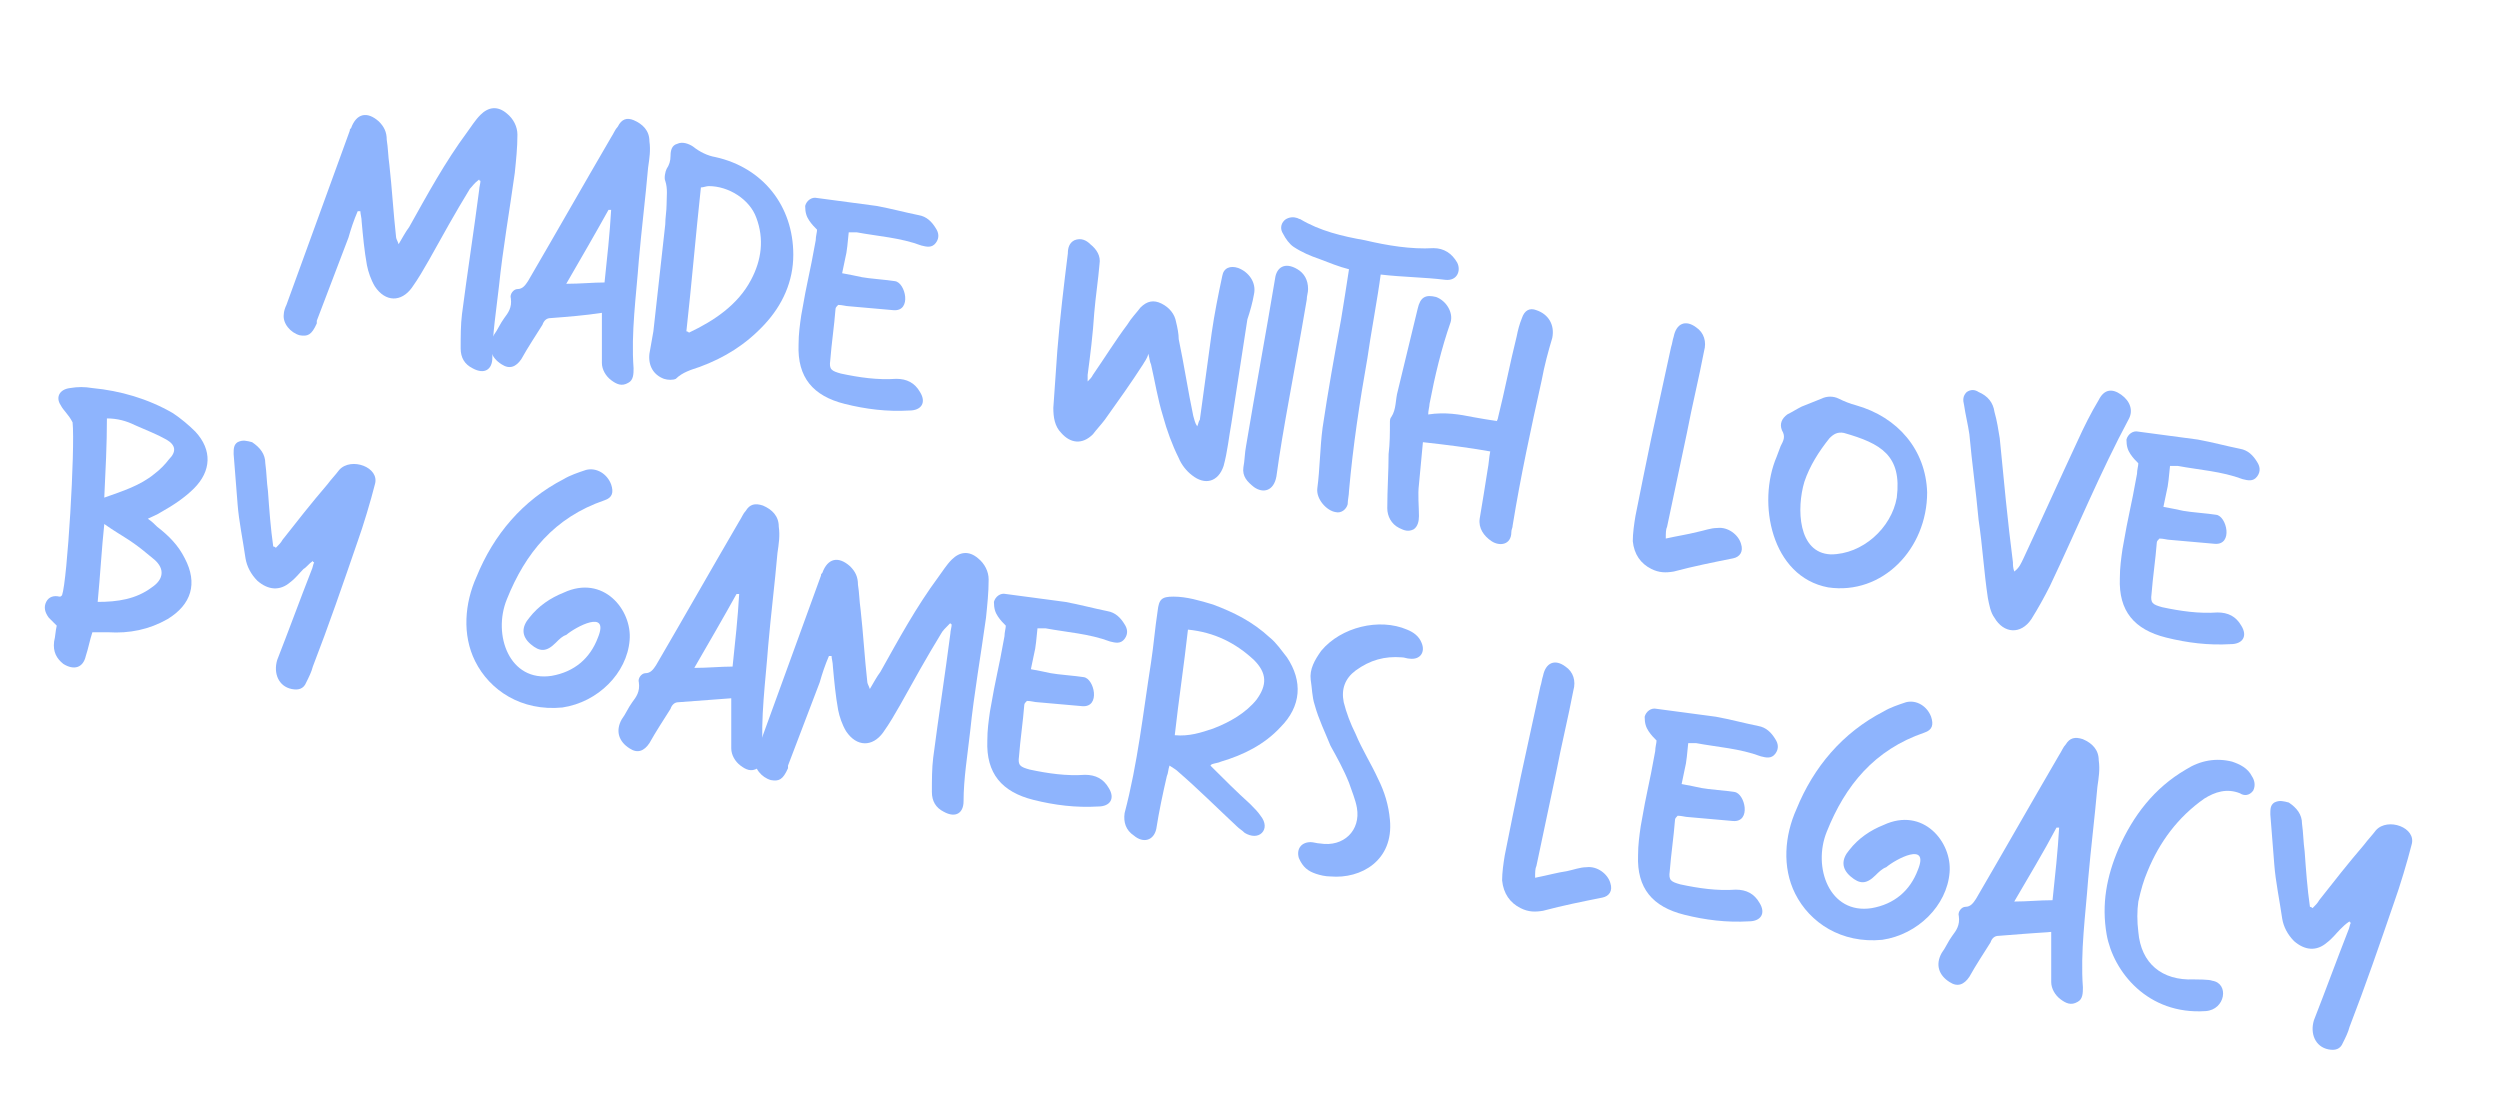 <?xml version="1.0" encoding="utf-8"?>
<!-- Generator: Adobe Illustrator 22.0.1, SVG Export Plug-In . SVG Version: 6.00 Build 0)  -->
<svg version="1.1" id="Layer_1" xmlns="http://www.w3.org/2000/svg" xmlns:xlink="http://www.w3.org/1999/xlink" x="0px" y="0px"
	 viewBox="0 0 189.4 84" style="enable-background:new 0 0 189.4 84;" xml:space="preserve">
<style type="text/css">
	.st0{enable-background:new    ;}
	.st1{fill:#8EB4FD;}
</style>
<g class="st0">
	<path class="st1" d="M35.6,14.3c-1.1,1.8-2.1,3.6-3.1,5.4c-0.4,0.7-0.8,1.4-1.3,2.1c-0.8,1.1-2,1.1-2.8-0.1
		c-0.3-0.5-0.5-1.1-0.6-1.6c-0.2-1.1-0.3-2.2-0.4-3.3c0-0.3-0.1-0.6-0.1-0.8c-0.1,0-0.1,0-0.2,0c-0.3,0.7-0.5,1.3-0.7,2
		c-0.8,2.1-1.6,4.2-2.4,6.3c0,0.1,0,0.1,0,0.2c-0.4,0.9-0.7,1-1.3,0.9c-0.7-0.2-1.3-0.9-1.2-1.6c0-0.2,0.1-0.5,0.2-0.7
		c1.6-4.4,3.2-8.8,4.8-13.2c0-0.1,0-0.1,0.1-0.2c0.4-1.1,1.2-1.3,2.1-0.5c0.4,0.4,0.6,0.8,0.6,1.4c0.1,0.6,0.1,1.2,0.2,1.9
		c0.2,1.8,0.3,3.6,0.5,5.4c0,0.2,0.1,0.3,0.2,0.6c0.3-0.5,0.5-0.9,0.8-1.3c1.4-2.5,2.7-4.9,4.4-7.2c0.3-0.4,0.6-0.9,1-1.3
		c0.6-0.6,1.3-0.7,2-0.1c0.5,0.4,0.8,1,0.8,1.6c0,1-0.1,1.9-0.2,2.9c-0.4,2.9-0.9,5.7-1.2,8.6c-0.2,1.8-0.5,3.6-0.5,5.4
		c0,0.9-0.6,1.3-1.5,0.8c-0.6-0.3-0.9-0.8-0.9-1.5c0-0.9,0-1.8,0.1-2.6c0.4-3.1,0.9-6.3,1.3-9.4c0-0.2,0.1-0.5,0.1-0.7
		c0,0-0.1,0-0.1-0.1C35.9,13.9,35.8,14.1,35.6,14.3z"/>
	<path class="st1" d="M41.7,24.1c-0.3,0-0.5,0.2-0.6,0.5c-0.5,0.8-1.1,1.7-1.6,2.6c-0.4,0.6-0.9,0.8-1.5,0.4
		c-0.8-0.5-1.1-1.3-0.6-2.2c0.3-0.4,0.5-0.9,0.8-1.3c0.3-0.4,0.6-0.8,0.5-1.5c-0.1-0.3,0.2-0.7,0.5-0.7c0.4,0,0.6-0.3,0.8-0.6
		c2.1-3.6,4.2-7.3,6.3-10.9c0.2-0.3,0.3-0.6,0.5-0.8C47.1,9,47.5,8.9,48,9.1c0.7,0.3,1.2,0.8,1.2,1.6c0.1,0.7,0,1.3-0.1,2
		c-0.2,2.3-0.5,4.7-0.7,7c-0.2,2.7-0.6,5.5-0.4,8.2c0,0.4,0,0.9-0.4,1.1c-0.5,0.3-0.9,0.1-1.3-0.2c-0.4-0.3-0.7-0.8-0.7-1.3
		c0-1.1,0-2.1,0-3.2c0-0.2,0-0.3,0-0.6C44.3,23.9,43,24,41.7,24.1z M45.8,21.4c0.2-1.9,0.4-3.7,0.5-5.5c-0.1,0-0.1,0-0.2,0
		c-1,1.8-2.1,3.7-3.2,5.6C44,21.5,44.9,21.4,45.8,21.4z"/>
	<path class="st1" d="M50.4,17c0-0.5,0.1-1,0.1-1.5c0-0.6,0.1-1.2-0.1-1.8c-0.1-0.2,0-0.7,0.1-0.9c0.2-0.3,0.3-0.6,0.3-1
		c0-0.4,0.1-0.8,0.5-0.9c0.4-0.2,0.9,0,1.2,0.2c0.5,0.4,1.1,0.7,1.7,0.8c3.6,0.8,5.9,3.7,5.9,7.4c0,2-0.8,3.8-2.2,5.3
		c-1.4,1.5-3,2.5-4.9,3.2c-0.6,0.2-1.3,0.4-1.8,0.9c-0.2,0.1-0.6,0.1-0.9,0c-0.8-0.3-1.2-1-1.1-1.9c0.1-0.6,0.2-1.1,0.3-1.7l0,0
		C49.8,22.4,50.1,19.7,50.4,17z M52.2,25.2c1.9-0.9,3.7-2.1,4.7-4c0.8-1.5,1-3.1,0.4-4.7c-0.5-1.4-2.1-2.4-3.6-2.4
		c-0.2,0-0.4,0.1-0.6,0.1c-0.4,3.7-0.7,7.3-1.1,10.9C52.1,25.1,52.2,25.2,52.2,25.2z"/>
	<path class="st1" d="M63.8,20.7c0.6,0.1,1,0.2,1.5,0.3c0.5,0.1,1.9,0.2,2.5,0.3c0.8,0.1,1.3,2.3-0.1,2.2c-1.1-0.1-2.2-0.2-3.4-0.3
		c-0.2,0-0.5-0.1-0.8-0.1c-0.1,0.1-0.2,0.2-0.2,0.3c-0.1,1.3-0.3,2.6-0.4,3.9c-0.1,0.7,0.1,0.8,0.8,1c1.4,0.3,2.8,0.5,4.2,0.4
		c0.8,0,1.4,0.3,1.8,1c0.5,0.8,0.1,1.4-0.8,1.4c-1.7,0.1-3.3-0.1-4.9-0.5c-2.4-0.6-3.6-2-3.5-4.5c0-0.8,0.1-1.5,0.2-2.2
		c0.5-2.9,0.6-2.9,1.1-5.7c0-0.3,0.1-0.6,0.1-0.8c-0.2-0.2-0.4-0.4-0.6-0.7c-0.2-0.3-0.3-0.6-0.3-1.1c0.1-0.4,0.5-0.7,0.9-0.6
		c1.5,0.2,3,0.4,4.5,0.6c1.1,0.2,2.2,0.5,3.2,0.7c0.6,0.1,1,0.5,1.3,1c0.2,0.3,0.3,0.7,0,1.1c-0.3,0.4-0.7,0.3-1.1,0.2
		c-1.6-0.6-3.3-0.7-4.9-1c-0.1,0-0.3,0-0.6,0C64.1,19.6,64.2,18.7,63.8,20.7z"/>
	<path class="st1" d="M86.6,27.6c-0.9,1.4-1.9,2.8-2.9,4.2c-0.3,0.4-0.6,0.7-0.9,1.1c-0.8,0.8-1.7,0.7-2.4-0.1
		c-0.5-0.5-0.6-1.2-0.6-1.9c0.1-1.4,0.2-2.9,0.3-4.3c0.2-2.5,0.5-5,0.8-7.4c0-0.4,0.1-0.8,0.5-1c0.5-0.2,0.9,0,1.2,0.3
		c0.5,0.4,0.8,0.9,0.7,1.5c-0.1,1.2-0.3,2.5-0.4,3.7c-0.1,1.6-0.3,3.2-0.5,4.7c0,0.1,0,0.3,0,0.5c0.2-0.2,0.3-0.3,0.4-0.5
		c0.9-1.3,1.7-2.6,2.6-3.8c0.3-0.5,0.7-0.9,1-1.3c0.5-0.5,1-0.6,1.6-0.3c0.6,0.3,1,0.8,1.1,1.4c0.1,0.4,0.2,0.9,0.2,1.3
		c0.4,1.9,0.7,3.9,1.1,5.8c0.1,0.3,0.1,0.5,0.3,0.8c0.1-0.2,0.1-0.4,0.2-0.5c0.3-2.2,0.6-4.4,0.9-6.6c0.2-1.4,0.5-2.9,0.8-4.3
		c0.1-0.6,0.6-0.8,1.2-0.6c0.8,0.3,1.4,1.1,1.2,2c-0.1,0.6-0.3,1.3-0.5,1.9c-0.4,2.6-0.8,5.2-1.2,7.8c-0.2,1.1-0.3,2.2-0.6,3.3
		c-0.4,1.2-1.4,1.5-2.4,0.7c-0.4-0.3-0.8-0.8-1-1.3c-0.5-1-0.9-2.1-1.2-3.2c-0.4-1.3-0.6-2.6-0.9-3.9c-0.1-0.2-0.1-0.4-0.2-0.8
		C86.9,27.2,86.7,27.4,86.6,27.6z"/>
	<path class="st1" d="M95,36.9c-0.5-0.4-0.9-0.8-0.8-1.5c0.1-0.5,0.1-1.1,0.2-1.6c0.7-4.2,1.5-8.5,2.2-12.7c0.1-0.8,0.7-1.3,1.7-0.7
		c0.5,0.3,0.8,0.8,0.8,1.5c0,0.3-0.1,0.5-0.1,0.8c-1,5.9-1.8,9.7-2.3,13.4C96.5,37.2,95.7,37.4,95,36.9z"/>
	<path class="st1" d="M103.6,27.1c-0.6,3.4-1.1,6.7-1.4,10.1c0,0.3-0.1,0.7-0.1,1c-0.1,0.4-0.5,0.7-0.9,0.6c-0.7-0.1-1.5-1-1.4-1.8
		c0.2-1.5,0.2-3.1,0.4-4.6c0.4-2.7,0.9-5.5,1.4-8.2c0.1-0.6,0.5-3.1,0.6-3.8c-0.8-0.2-1.5-0.5-2.3-0.8c-0.6-0.2-1.3-0.5-1.9-0.9
		c-0.3-0.2-0.6-0.6-0.8-1c-0.2-0.3-0.2-0.7,0.1-1c0.2-0.2,0.6-0.3,0.9-0.2c0.1,0,0.2,0.1,0.3,0.1c1.5,0.9,3.2,1.3,4.9,1.6
		c1.7,0.4,3.5,0.7,5.2,0.6c0.8,0,1.4,0.4,1.8,1.1c0.3,0.6,0,1.4-0.9,1.3c-1.6-0.2-3.2-0.2-4.9-0.4C104.4,22.4,103.8,25.6,103.6,27.1
		z"/>
	<path class="st1" d="M111.6,31.6c0.6,0.1,1.1,0.2,1.8,0.3c0,0,0.1-0.2,0.1-0.3c0.5-2,0.9-4.1,1.4-6.1c0.1-0.5,0.2-0.9,0.4-1.4
		c0.2-0.6,0.6-0.8,1.1-0.6c0.9,0.3,1.4,1.1,1.2,2.1c-0.3,1-0.6,2.1-0.8,3.2c-0.8,3.6-1.6,7.3-2.2,11c0,0.2-0.1,0.3-0.1,0.5
		c0,1-0.9,1.1-1.5,0.7c-0.6-0.4-1-1-0.9-1.7c0.2-1.2,0.4-2.4,0.6-3.7c0.1-0.5,0.1-0.9,0.2-1.4c-1.7-0.3-3.3-0.5-5.1-0.7
		c-0.1,1.1-0.2,2.1-0.3,3.2c-0.1,0.8,0,1.6,0,2.4c0,0.4-0.1,0.8-0.4,1c-0.4,0.2-0.7,0.1-1.1-0.1c-0.6-0.3-0.9-0.9-0.9-1.5
		c0-1.4,0.1-2.8,0.1-4.1c0.1-0.8,0.1-1.6,0.1-2.4c0-0.1,0-0.3,0.1-0.4c0.4-0.6,0.3-1.3,0.5-2c0.5-2.1,1-4.1,1.5-6.2
		c0.2-0.9,0.6-1.1,1.4-0.9c0.8,0.3,1.3,1.2,1.1,1.9c-0.7,2-1.2,4.1-1.6,6.2c0,0.2-0.1,0.5-0.1,0.8C109.5,31.2,110.6,31.4,111.6,31.6
		z"/>
	<path class="st1" d="M128.6,40.3c0.5-0.1,1-0.3,1.5-0.3c0.8-0.1,1.6,0.5,1.8,1.2c0.2,0.6-0.1,1-0.6,1.1c-1.5,0.3-3,0.6-4.5,1
		c-0.6,0.1-1.1,0.1-1.7-0.2c-0.8-0.4-1.3-1.1-1.4-2.1c0-0.6,0.1-1.3,0.2-1.9c0.4-2,0.8-4,1.2-5.9c0.5-2.3,1-4.6,1.5-6.9
		c0.1-0.3,0.1-0.5,0.2-0.8c0.2-1,0.9-1.3,1.7-0.7c0.6,0.4,0.8,1.1,0.6,1.8c-0.4,2.1-0.9,4.1-1.3,6.2c-0.5,2.4-1,4.7-1.5,7.1
		c-0.1,0.2-0.1,0.5-0.1,0.9C127.1,40.6,127.8,40.5,128.6,40.3z"/>
	<path class="st1" d="M134.6,34.6c0.1-0.3,0.2-0.5,0.3-0.8c0.2-0.4,0.4-0.7,0.1-1.2c-0.2-0.5,0-0.9,0.4-1.2c0.4-0.2,0.7-0.4,1.1-0.6
		c0.5-0.2,1-0.4,1.5-0.6c0.4-0.2,0.9-0.2,1.3,0c0.4,0.2,0.9,0.4,1.3,0.5c3.2,0.9,5.3,3.4,5.4,6.6c0,4.3-3.4,7.8-7.5,7.2
		C134.2,43.7,133.1,38.1,134.6,34.6z M139.7,32.8c-0.5-0.1-0.8,0.1-1.1,0.4c-0.8,1-1.5,2.1-1.9,3.3c-0.6,2-0.5,5.4,2,5.5
		c2.4,0,4.6-2,5-4.3C144.1,34.5,142.5,33.6,139.7,32.8z"/>
	<path class="st1" d="M153.3,42.3c1.4-3,2.7-5.9,4.1-8.9c0.5-1.1,1-2.1,1.6-3.1c0.4-0.8,1-0.9,1.7-0.4c0.7,0.5,0.9,1.2,0.6,1.8
		c-2.2,4.1-4,8.5-6,12.7c-0.4,0.8-0.9,1.7-1.4,2.5c-0.8,1.2-2.1,1.1-2.8-0.1c-0.3-0.4-0.4-1-0.5-1.5c-0.3-2-0.4-3.9-0.7-5.9
		c-0.2-2.2-0.5-4.3-0.7-6.5c-0.1-0.7-0.3-1.5-0.4-2.2c-0.1-0.4-0.1-0.7,0.2-1c0.3-0.2,0.6-0.2,0.9,0c0.7,0.3,1.1,0.8,1.2,1.5
		c0.2,0.7,0.3,1.4,0.4,2c0.3,3.1,0.6,6.3,1,9.4c0,0.2,0,0.4,0.1,0.7C153,43,153.1,42.7,153.3,42.3z"/>
	<path class="st1" d="M163.9,38.4c0.6,0.1,1,0.2,1.5,0.3c0.5,0.1,1.9,0.2,2.5,0.3c0.8,0.1,1.3,2.3-0.1,2.2c-1.1-0.1-2.2-0.2-3.4-0.3
		c-0.2,0-0.5-0.1-0.8-0.1c-0.1,0.1-0.2,0.2-0.2,0.3c-0.1,1.3-0.3,2.6-0.4,3.9c-0.1,0.7,0.1,0.8,0.8,1c1.4,0.3,2.8,0.5,4.2,0.4
		c0.8,0,1.4,0.3,1.8,1c0.5,0.8,0.1,1.4-0.8,1.4c-1.7,0.1-3.3-0.1-4.9-0.5c-2.4-0.6-3.6-2-3.5-4.5c0-0.8,0.1-1.5,0.2-2.2
		c0.5-2.9,0.6-2.9,1.1-5.7c0-0.3,0.1-0.6,0.1-0.8c-0.2-0.2-0.4-0.4-0.6-0.7c-0.2-0.3-0.3-0.6-0.3-1.1c0.1-0.4,0.5-0.7,0.9-0.6
		c1.5,0.2,3,0.4,4.5,0.6c1.1,0.2,2.2,0.5,3.2,0.7c0.6,0.1,1,0.5,1.3,1c0.2,0.3,0.3,0.7,0,1.1c-0.3,0.4-0.7,0.3-1.1,0.2
		c-1.6-0.6-3.3-0.7-4.9-1c-0.1,0-0.3,0-0.6,0C164.2,37.3,164.3,36.4,163.9,38.4z"/>
</g>
<g class="st0">
	<path class="st1" d="M4.6,30.7c-0.4-0.6-0.1-1.2,0.7-1.3c0.6-0.1,1.1-0.1,1.7,0c2.1,0.2,4.2,0.8,6.1,1.9c0.6,0.4,1.2,0.9,1.7,1.4
		c1.3,1.4,1.2,3-0.1,4.3c-0.7,0.7-1.6,1.3-2.5,1.8c-0.3,0.2-0.6,0.3-1,0.5c0.3,0.2,0.5,0.4,0.7,0.6c0.9,0.7,1.6,1.4,2.1,2.4
		c1,1.9,0.5,3.5-1.3,4.6c-1.4,0.8-2.9,1.1-4.5,1c-0.4,0-0.8,0-1.2,0c-0.2,0.6-0.3,1.2-0.5,1.8c-0.2,0.9-0.9,1.1-1.7,0.6
		c-0.5-0.4-0.8-0.9-0.7-1.7c0.1-0.4,0.1-0.8,0.2-1.2c-0.2-0.2-0.4-0.4-0.6-0.6c-0.3-0.4-0.4-0.8-0.2-1.2c0.2-0.4,0.6-0.5,1-0.4
		c0.1,0,0.1,0,0.2-0.1c0.4-1.1,1-11.1,0.8-13.1C5.2,31.4,4.8,31.1,4.6,30.7z M11.5,44.5c0.9-0.6,1-1.4,0.2-2.1
		c-0.6-0.5-1.2-1-1.8-1.4c-0.6-0.4-1.3-0.8-2-1.3c-0.2,1.9-0.3,3.8-0.5,5.9C8.9,45.6,10.3,45.4,11.5,44.5z M11.7,35.9
		c0.4-0.3,0.8-0.7,1.1-1.1c0.6-0.6,0.5-1.1-0.2-1.5c-0.7-0.4-1.5-0.7-2.4-1.1c-0.6-0.3-1.3-0.5-2.1-0.5c0,2-0.1,3.9-0.2,6
		C9.3,37.2,10.6,36.8,11.7,35.9z"/>
	<path class="st1" d="M23,43.1c-0.3,0.3-0.6,0.7-1,1c-0.8,0.7-1.7,0.6-2.5-0.1c-0.5-0.5-0.8-1.1-0.9-1.7c-0.2-1.4-0.5-2.8-0.6-4.1
		c-0.1-1.3-0.2-2.6-0.3-3.8c0-0.4,0-0.7,0.3-0.9c0.4-0.2,0.7-0.1,1.1,0c0.6,0.4,1,0.9,1,1.6c0.1,0.7,0.1,1.4,0.2,2.1
		c0.1,1.4,0.2,2.8,0.4,4.2c0,0,0.1,0,0.2,0.1c0.2-0.2,0.4-0.4,0.5-0.6c1.1-1.4,2.2-2.8,3.4-4.2c0.3-0.4,0.6-0.7,0.9-1.1
		c0.9-1,3.1-0.2,2.7,1.1c-0.3,1.2-0.9,3.2-1.3,4.3c-1.1,3.2-2.2,6.4-3.4,9.5c-0.1,0.4-0.3,0.8-0.5,1.2c-0.2,0.5-0.6,0.6-1.1,0.5
		c-1-0.2-1.4-1.2-1.1-2.2c0.9-2.3,1.7-4.5,2.6-6.8c0.1-0.2,0.1-0.4,0.2-0.6c0,0-0.1,0-0.1-0.1C23.4,42.7,23.2,43,23,43.1z"/>
	<path class="st1" d="M42.1,48.7c-0.7,0.7-1.2,0.7-1.9,0.1c-0.7-0.6-0.7-1.3-0.1-2c0.7-0.9,1.6-1.5,2.6-1.9c3-1.4,5.2,1.3,5,3.6
		c-0.2,2.5-2.4,4.7-5.1,5.1c-3.1,0.3-5.5-1.3-6.6-3.5c-1-2-0.8-4.4,0.1-6.4c1.3-3.2,3.5-5.8,6.6-7.4c0.5-0.3,1.1-0.5,1.7-0.7
		c0.8-0.2,1.6,0.3,1.9,1.1c0.2,0.6,0.1,1-0.5,1.2c-3.8,1.3-6,4-7.4,7.5c-1.1,2.7,0.2,6.3,3.4,5.8c1.7-0.3,2.9-1.3,3.5-2.9
		c0.9-2.2-1.7-0.8-2.4-0.2C42.6,48.2,42.4,48.4,42.1,48.7z"/>
	<path class="st1" d="M51.4,53.2c-0.3,0-0.5,0.2-0.6,0.5c-0.5,0.8-1.1,1.7-1.6,2.6c-0.4,0.6-0.9,0.8-1.5,0.4
		c-0.8-0.5-1.1-1.3-0.6-2.2c0.3-0.4,0.5-0.9,0.8-1.3c0.3-0.4,0.6-0.8,0.5-1.5c-0.1-0.3,0.2-0.7,0.5-0.7c0.4,0,0.6-0.3,0.8-0.6
		c2.1-3.6,4.2-7.3,6.3-10.9c0.2-0.3,0.3-0.6,0.5-0.8c0.3-0.5,0.7-0.6,1.3-0.4c0.7,0.3,1.2,0.8,1.2,1.6c0.1,0.7,0,1.3-0.1,2
		c-0.2,2.3-0.5,4.7-0.7,7c-0.2,2.7-0.6,5.5-0.4,8.2c0,0.4,0,0.9-0.4,1.1c-0.5,0.3-0.9,0.1-1.3-0.2c-0.4-0.3-0.7-0.8-0.7-1.3
		c0-1.1,0-2.1,0-3.2c0-0.2,0-0.3,0-0.6C54,53,52.7,53.1,51.4,53.2z M55.5,50.5c0.2-1.9,0.4-3.7,0.5-5.5c-0.1,0-0.1,0-0.2,0
		c-1,1.8-2.1,3.7-3.2,5.6C53.6,50.6,54.6,50.5,55.5,50.5z"/>
	<path class="st1" d="M71.3,48c-1.1,1.8-2.1,3.6-3.1,5.4c-0.4,0.7-0.8,1.4-1.3,2.1c-0.8,1.1-2,1.1-2.8-0.1c-0.3-0.5-0.5-1.1-0.6-1.6
		c-0.2-1.1-0.3-2.2-0.4-3.3c0-0.3-0.1-0.6-0.1-0.8c-0.1,0-0.1,0-0.2,0c-0.3,0.7-0.5,1.3-0.7,2c-0.8,2.1-1.6,4.2-2.4,6.3
		c0,0.1,0,0.1,0,0.2c-0.4,0.9-0.7,1-1.3,0.9c-0.7-0.2-1.3-0.9-1.2-1.6c0-0.2,0.1-0.5,0.2-0.7c1.6-4.4,3.2-8.8,4.8-13.2
		c0-0.1,0-0.1,0.1-0.2c0.4-1.1,1.2-1.3,2.1-0.5c0.4,0.4,0.6,0.8,0.6,1.4c0.1,0.6,0.1,1.2,0.2,1.9c0.2,1.8,0.3,3.6,0.5,5.4
		c0,0.2,0.1,0.3,0.2,0.6c0.3-0.5,0.5-0.9,0.8-1.3c1.4-2.5,2.7-4.9,4.4-7.2c0.3-0.4,0.6-0.9,1-1.3c0.6-0.6,1.3-0.7,2-0.1
		c0.5,0.4,0.8,1,0.8,1.6c0,1-0.1,1.9-0.2,2.9c-0.4,2.9-0.9,5.7-1.2,8.6c-0.2,1.8-0.5,3.6-0.5,5.3c0,0.9-0.6,1.3-1.5,0.8
		c-0.6-0.3-0.9-0.8-0.9-1.5c0-0.9,0-1.8,0.1-2.6c0.4-3.1,0.9-6.3,1.3-9.4c0-0.2,0.1-0.5,0.1-0.7c0,0-0.1,0-0.1-0.1
		C71.6,47.6,71.4,47.8,71.3,48z"/>
	<path class="st1" d="M78.1,50.7c0.6,0.1,1,0.2,1.5,0.3c0.5,0.1,1.9,0.2,2.5,0.3c0.8,0.1,1.3,2.3-0.1,2.2c-1.1-0.1-2.2-0.2-3.4-0.3
		c-0.2,0-0.5-0.1-0.8-0.1c-0.1,0.1-0.2,0.2-0.2,0.3c-0.1,1.3-0.3,2.6-0.4,3.9c-0.1,0.7,0.1,0.8,0.8,1c1.4,0.3,2.8,0.5,4.2,0.4
		c0.8,0,1.4,0.3,1.8,1c0.5,0.8,0.1,1.4-0.8,1.4c-1.7,0.1-3.3-0.1-4.9-0.5c-2.4-0.6-3.6-2-3.5-4.5c0-0.8,0.1-1.5,0.2-2.2
		c0.5-2.9,0.6-2.9,1.1-5.7c0-0.3,0.1-0.6,0.1-0.8c-0.2-0.2-0.4-0.4-0.6-0.7c-0.2-0.3-0.3-0.6-0.3-1.1c0.1-0.4,0.5-0.7,0.9-0.6
		c1.5,0.2,3,0.4,4.5,0.6c1.1,0.2,2.2,0.5,3.2,0.7c0.6,0.1,1,0.5,1.3,1c0.2,0.3,0.3,0.7,0,1.1c-0.3,0.4-0.7,0.3-1.1,0.2
		c-1.6-0.6-3.3-0.7-4.9-1c-0.1,0-0.3,0-0.6,0C78.4,49.6,78.5,48.7,78.1,50.7z"/>
	<path class="st1" d="M94.7,60.9c0.3,0.3,0.6,0.6,0.8,0.9c0.4,0.5,0.4,1,0.1,1.3c-0.3,0.3-0.8,0.3-1.3,0c-0.2-0.2-0.4-0.3-0.6-0.5
		c-1.5-1.4-2.9-2.8-4.4-4.1c-0.2-0.2-0.4-0.3-0.7-0.5c-0.1,0.3-0.1,0.6-0.2,0.8c-0.3,1.3-0.6,2.7-0.8,4c-0.2,0.9-1,1.1-1.7,0.5
		c-0.6-0.4-0.8-1-0.7-1.7c1-3.8,1.4-7.6,2-11.4c0.2-1.3,0.3-2.6,0.5-3.9c0.1-0.9,0.3-1.1,1.2-1.1c1,0,2,0.3,3,0.6
		c1.6,0.6,3,1.3,4.3,2.5c0.5,0.4,0.9,1,1.3,1.5c1.2,1.8,1.1,3.7-0.5,5.3c-1.2,1.3-2.8,2.1-4.5,2.6c-0.2,0.1-0.4,0.1-0.7,0.2
		c0,0,0,0-0.1,0.1C92.7,59,93.7,60,94.7,60.9z M89,55.7c1.1,0.1,2-0.2,2.9-0.5c1.3-0.5,2.5-1.2,3.3-2.2c0.8-1.1,0.8-2-0.2-3
		c-1.4-1.3-3-2.1-5-2.3C89.7,50.4,89.3,53,89,55.7z"/>
	<path class="st1" d="M102.7,50.8c-0.8,0.6-1.1,1.4-0.9,2.4c0.2,0.8,0.5,1.6,0.9,2.4c0.5,1.2,1.2,2.3,1.7,3.4c0.5,1,0.8,2,0.9,3.1
		c0.3,3.1-2.2,4.5-4.5,4.3c-0.4,0-0.8-0.1-1.1-0.2c-0.6-0.2-1-0.5-1.3-1.2c-0.2-0.7,0.2-1.2,0.9-1.2c0.2,0,0.5,0.1,0.7,0.1
		c1.8,0.3,3.1-1,2.8-2.7c-0.1-0.6-0.4-1.3-0.6-1.9c-0.4-1-0.9-1.9-1.4-2.8c-0.4-1-0.9-2-1.2-3.1c-0.2-0.6-0.2-1.3-0.3-1.9
		c-0.1-0.8,0.3-1.5,0.8-2.2c1.5-1.8,4.4-2.5,6.5-1.6c0.5,0.2,0.9,0.5,1.1,1c0.3,0.7-0.1,1.3-0.9,1.2c-0.2,0-0.4-0.1-0.6-0.1
		C104.9,49.7,103.8,50,102.7,50.8z"/>
	<path class="st1" d="M118.7,66c0.5-0.1,1-0.3,1.5-0.3c0.8-0.1,1.6,0.5,1.8,1.2c0.2,0.6-0.1,1-0.6,1.1c-1.5,0.3-3,0.6-4.5,1
		c-0.6,0.1-1.1,0.1-1.7-0.2c-0.8-0.4-1.3-1.1-1.4-2.1c0-0.6,0.1-1.3,0.2-1.9c0.4-2,0.8-4,1.2-5.9c0.5-2.3,1-4.6,1.5-6.9
		c0.1-0.3,0.1-0.5,0.2-0.8c0.2-1,0.9-1.3,1.7-0.7c0.6,0.4,0.8,1.1,0.6,1.8c-0.4,2.1-0.9,4.1-1.3,6.2c-0.5,2.4-1,4.7-1.5,7.1
		c-0.1,0.2-0.1,0.5-0.1,0.9C117.3,66.3,118,66.1,118.7,66z"/>
	<path class="st1" d="M127.4,59.4c0.6,0.1,1,0.2,1.5,0.3c0.5,0.1,1.9,0.2,2.5,0.3c0.8,0.1,1.3,2.3-0.1,2.2c-1.1-0.1-2.2-0.2-3.4-0.3
		c-0.2,0-0.5-0.1-0.8-0.1c-0.1,0.1-0.2,0.2-0.2,0.3c-0.1,1.3-0.3,2.6-0.4,3.9c-0.1,0.7,0.1,0.8,0.8,1c1.4,0.3,2.8,0.5,4.2,0.4
		c0.8,0,1.4,0.3,1.8,1c0.5,0.8,0.1,1.4-0.8,1.4c-1.7,0.1-3.3-0.1-4.9-0.5c-2.4-0.6-3.6-2-3.5-4.5c0-0.8,0.1-1.5,0.2-2.2
		c0.5-2.9,0.6-2.9,1.1-5.7c0-0.3,0.1-0.6,0.1-0.8c-0.2-0.2-0.4-0.4-0.6-0.7c-0.2-0.3-0.3-0.6-0.3-1.1c0.1-0.4,0.5-0.7,0.9-0.6
		c1.5,0.2,3,0.4,4.5,0.6c1.1,0.2,2.2,0.5,3.2,0.7c0.6,0.1,1,0.5,1.3,1c0.2,0.3,0.3,0.7,0,1.1s-0.7,0.3-1.1,0.2
		c-1.6-0.6-3.3-0.7-4.9-1c-0.1,0-0.3,0-0.6,0C127.7,58.3,127.8,57.4,127.4,59.4z"/>
	<path class="st1" d="M142.1,66.3c-0.7,0.7-1.2,0.7-1.9,0.1c-0.7-0.6-0.7-1.3-0.1-2c0.7-0.9,1.6-1.5,2.6-1.9c3-1.4,5.2,1.3,5,3.6
		c-0.2,2.5-2.4,4.7-5.1,5.1c-3.1,0.3-5.5-1.3-6.6-3.5c-1-2-0.8-4.4,0.1-6.4c1.3-3.2,3.5-5.8,6.6-7.4c0.5-0.3,1.1-0.5,1.7-0.7
		c0.8-0.2,1.6,0.3,1.9,1.1c0.2,0.6,0.1,1-0.5,1.2c-3.8,1.3-6,4-7.4,7.5c-1.1,2.7,0.2,6.3,3.4,5.8c1.7-0.3,2.9-1.3,3.5-2.9
		c0.9-2.2-1.7-0.8-2.4-0.2C142.6,65.8,142.3,66.1,142.1,66.3z"/>
	<path class="st1" d="M151.4,70.9c-0.3,0-0.5,0.2-0.6,0.5c-0.5,0.8-1.1,1.7-1.6,2.6c-0.4,0.6-0.9,0.8-1.5,0.4
		c-0.8-0.5-1.1-1.3-0.6-2.2c0.3-0.4,0.5-0.9,0.8-1.3c0.3-0.4,0.6-0.8,0.5-1.5c-0.1-0.3,0.2-0.7,0.5-0.7c0.4,0,0.6-0.3,0.8-0.6
		c2.1-3.6,4.2-7.3,6.3-10.9c0.2-0.3,0.3-0.6,0.5-0.8c0.3-0.5,0.7-0.6,1.3-0.4c0.7,0.3,1.2,0.8,1.2,1.6c0.1,0.7,0,1.3-0.1,2
		c-0.2,2.3-0.5,4.7-0.7,7c-0.2,2.7-0.6,5.5-0.4,8.2c0,0.4,0,0.9-0.4,1.1c-0.5,0.3-0.9,0.1-1.3-0.2c-0.4-0.3-0.7-0.8-0.7-1.3
		c0-1.1,0-2.1,0-3.2c0-0.2,0-0.3,0-0.6C153.9,70.7,152.7,70.8,151.4,70.9z M155.5,68.2c0.2-1.9,0.4-3.7,0.5-5.5c-0.1,0-0.1,0-0.2,0
		c-1,1.9-2.1,3.7-3.2,5.6C153.6,68.3,154.5,68.2,155.5,68.2z"/>
	<path class="st1" d="M162,70.6c0.2,2.4,1.8,3.7,4.2,3.6c0.2,0,1.2,0,1.4,0.1c1.3,0.2,1,2.2-0.5,2.3c-4.4,0.3-7-3-7.5-5.8
		c-0.4-2.3,0-4.4,0.9-6.5c1.1-2.5,2.7-4.6,5.1-6c1.1-0.7,2.3-0.9,3.5-0.6c0.6,0.2,1.2,0.5,1.5,1.1c0.2,0.3,0.3,0.7,0.1,1.1
		c-0.3,0.4-0.7,0.4-1,0.2c-1-0.4-1.9-0.1-2.7,0.4c-2,1.4-3.4,3.3-4.3,5.5c-0.3,0.7-0.5,1.4-0.7,2.3C161.9,69,161.9,69.8,162,70.6z"
		/>
	<path class="st1" d="M177.3,70.4c-0.3,0.3-0.6,0.7-1,1c-0.8,0.7-1.7,0.6-2.5-0.1c-0.5-0.5-0.8-1.1-0.9-1.7
		c-0.2-1.4-0.5-2.8-0.6-4.1c-0.1-1.3-0.2-2.6-0.3-3.8c0-0.4,0-0.7,0.3-0.9c0.4-0.2,0.7-0.1,1.1,0c0.6,0.4,1,0.9,1,1.6
		c0.1,0.7,0.1,1.4,0.2,2.1c0.1,1.4,0.2,2.8,0.4,4.2c0,0,0.1,0,0.2,0.1c0.2-0.2,0.4-0.4,0.5-0.6c1.1-1.4,2.2-2.8,3.4-4.2
		c0.3-0.4,0.6-0.7,0.9-1.1c0.9-1,3.1-0.2,2.7,1.1c-0.3,1.2-0.9,3.2-1.3,4.3c-1.1,3.2-2.2,6.4-3.4,9.5c-0.1,0.4-0.3,0.8-0.5,1.2
		c-0.2,0.5-0.6,0.6-1.1,0.5c-1-0.2-1.4-1.2-1.1-2.2c0.9-2.3,1.7-4.5,2.6-6.8c0.1-0.2,0.1-0.4,0.2-0.6c0,0-0.1,0-0.1-0.1
		C177.7,70,177.5,70.2,177.3,70.4z"/>
</g>
</svg>
